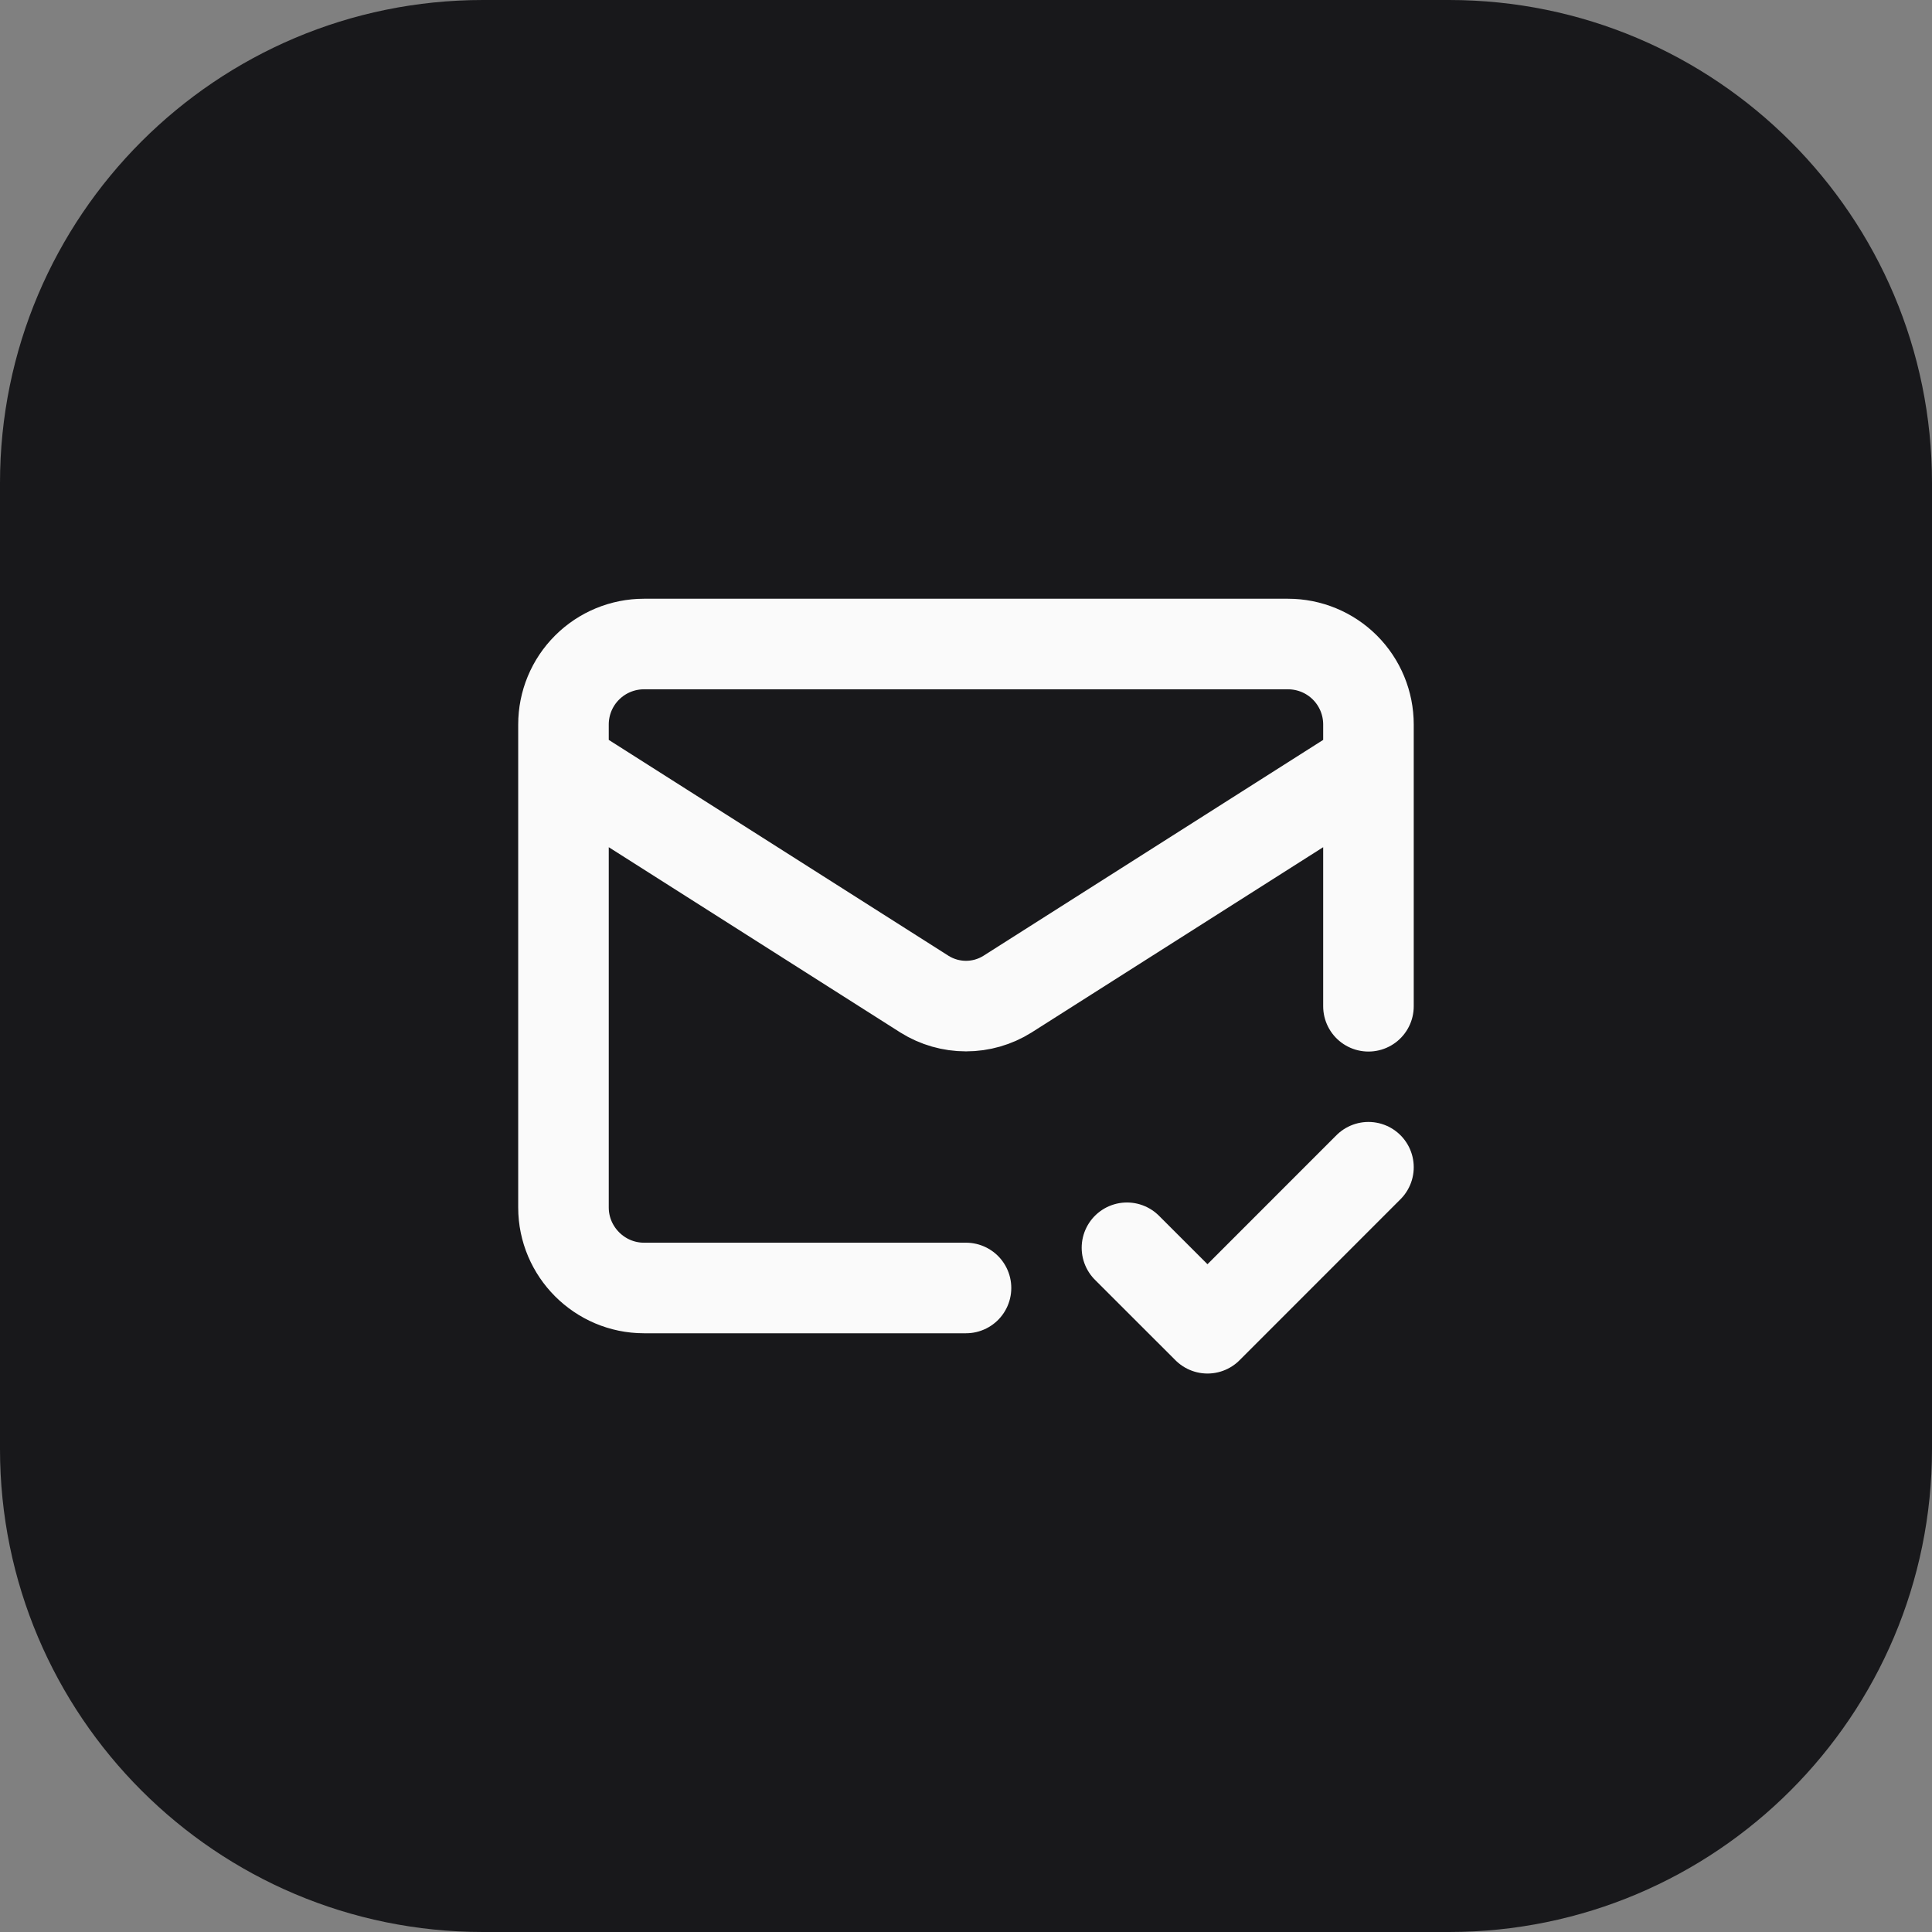 <svg width="32" height="32" viewBox="0 0 32 32" fill="none" xmlns="http://www.w3.org/2000/svg">
<rect x="0" y="0" width="32" height="32" fill="#808080" stroke="none"/>
<path d="M0 8C0 3.582 3.582 0 8 0H24C28.418 0 32 3.582 32 8V24C32 28.418 28.418 32 24 32H8C3.582 32 0 28.418 0 24V8Z" fill="#18181B"/>
<path d="M22.666 16.667V12C22.666 11.646 22.526 11.307 22.276 11.057C22.026 10.807 21.687 10.667 21.333 10.667H10.666C10.313 10.667 9.974 10.807 9.724 11.057C9.473 11.307 9.333 11.646 9.333 12V20C9.333 20.733 9.933 21.333 10.666 21.333H16M22.666 12.667L16.686 16.467C16.48 16.596 16.243 16.664 16 16.664C15.757 16.664 15.519 16.596 15.313 16.467L9.333 12.667M18.666 20.667L20 22L22.666 19.333" stroke="#FAFAFA" stroke-width="1.5" stroke-linecap="round" stroke-linejoin="round"/>
</svg>
